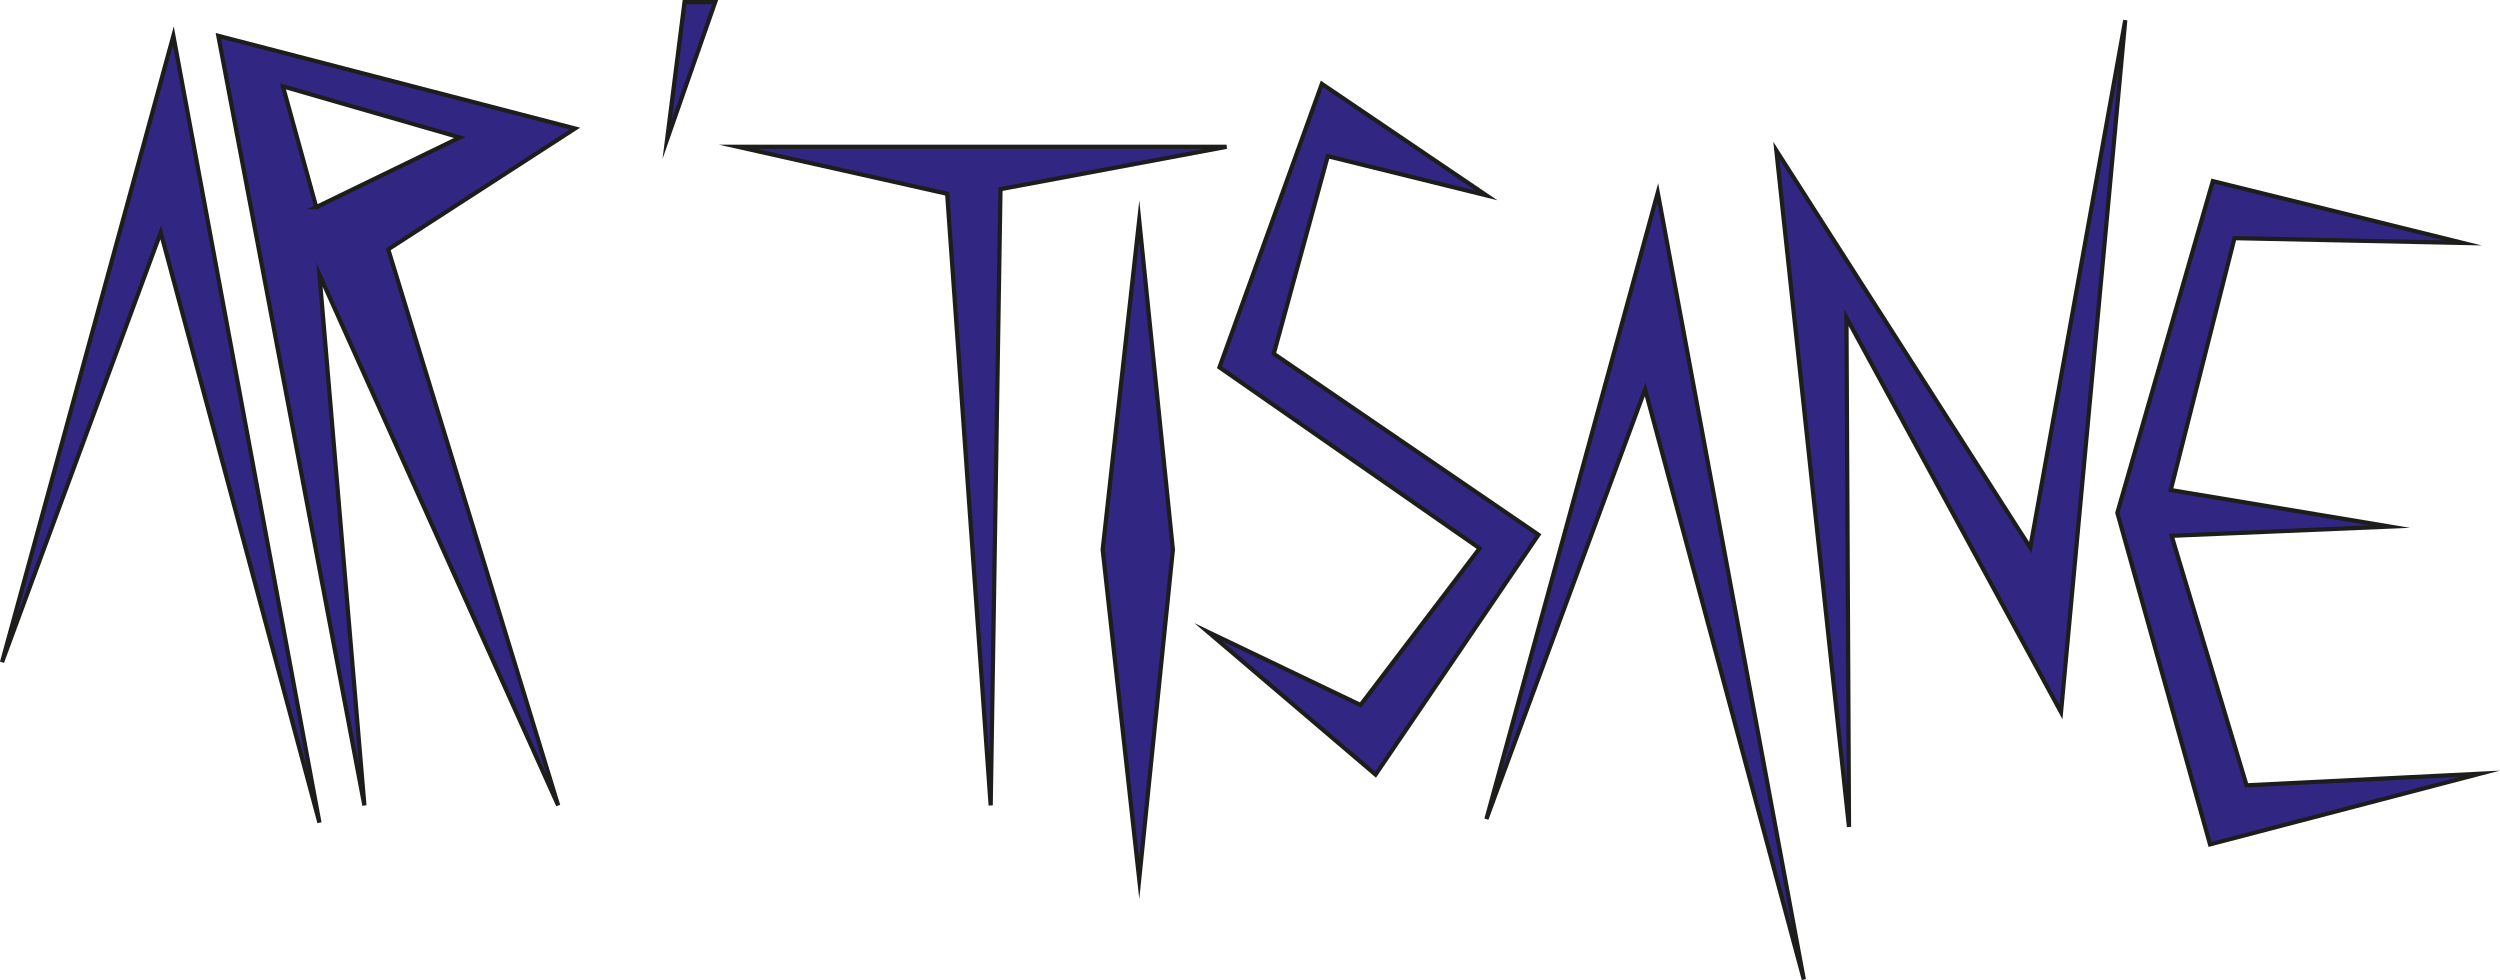 <?xml version="1.0" encoding="UTF-8"?>
<svg id="Calque_2" data-name="Calque 2" xmlns="http://www.w3.org/2000/svg" xmlns:xlink="http://www.w3.org/1999/xlink" viewBox="0 0 589.47 231.09">
  <defs>
    <style>
      .cls-1 {
        fill: #312783;
        stroke: #1d1d1b;
        stroke-miterlimit: 10;
      }
    </style>
    <symbol id="ARtisane" viewBox="0 0 589.47 231.09">
      <g>
        <polygon class="cls-1" points="37.9 54.8 75.32 193.97 40.88 8.45 .48 156.13 37.9 54.8"/>
        <polygon class="cls-1" points="387.9 91.8 425.32 230.96 390.88 45.44 350.48 193.12 387.9 91.8"/>
        <path class="cls-1" d="M91.54,58.78l44.04-28.48L51.48,8.45l34.44,181.46-10.6-125.17,56.29,125.17L91.54,58.78ZM74.57,48.84l-7.86-28.48,41.72,12.05-33.86,16.43Z"/>
        <polygon class="cls-1" points="161.41 .5 168.63 .5 157.3 32.86 161.41 .5"/>
        <polygon class="cls-1" points="173.99 34.61 289.22 34.61 235.9 44.6 233.59 189.9 223.33 45.69 173.99 34.61"/>
        <polygon class="cls-1" points="268.61 51.95 260 129.6 268.61 207.25 276.55 129.6 268.61 51.95"/>
        <polygon class="cls-1" points="350.48 46.07 311.68 19.78 287.54 86.61 348.88 129.29 320.8 166.24 284.87 149.03 324.34 182.64 362.75 126.09 300.34 83.41 313.07 36.83 350.48 46.07"/>
        <polygon class="cls-1" points="435.97 194.97 418.84 35.48 478.71 129.13 501.11 4.76 485.96 167.92 435.37 74.88 435.97 194.97"/>
        <polygon class="cls-1" points="580.7 57.28 521.76 42.71 499.25 120.9 521.1 199.09 584.68 182.44 529.71 185.17 512.04 126.33 563.48 124.16 511.83 115.55 526.86 56.15 580.7 57.28"/>
      </g>
    </symbol>
  </defs>
  <g id="PAGE_1" data-name="PAGE 1">
    <use width="589.47" height="231.09" xlink:href="#ARtisane"/>
  </g>
</svg>